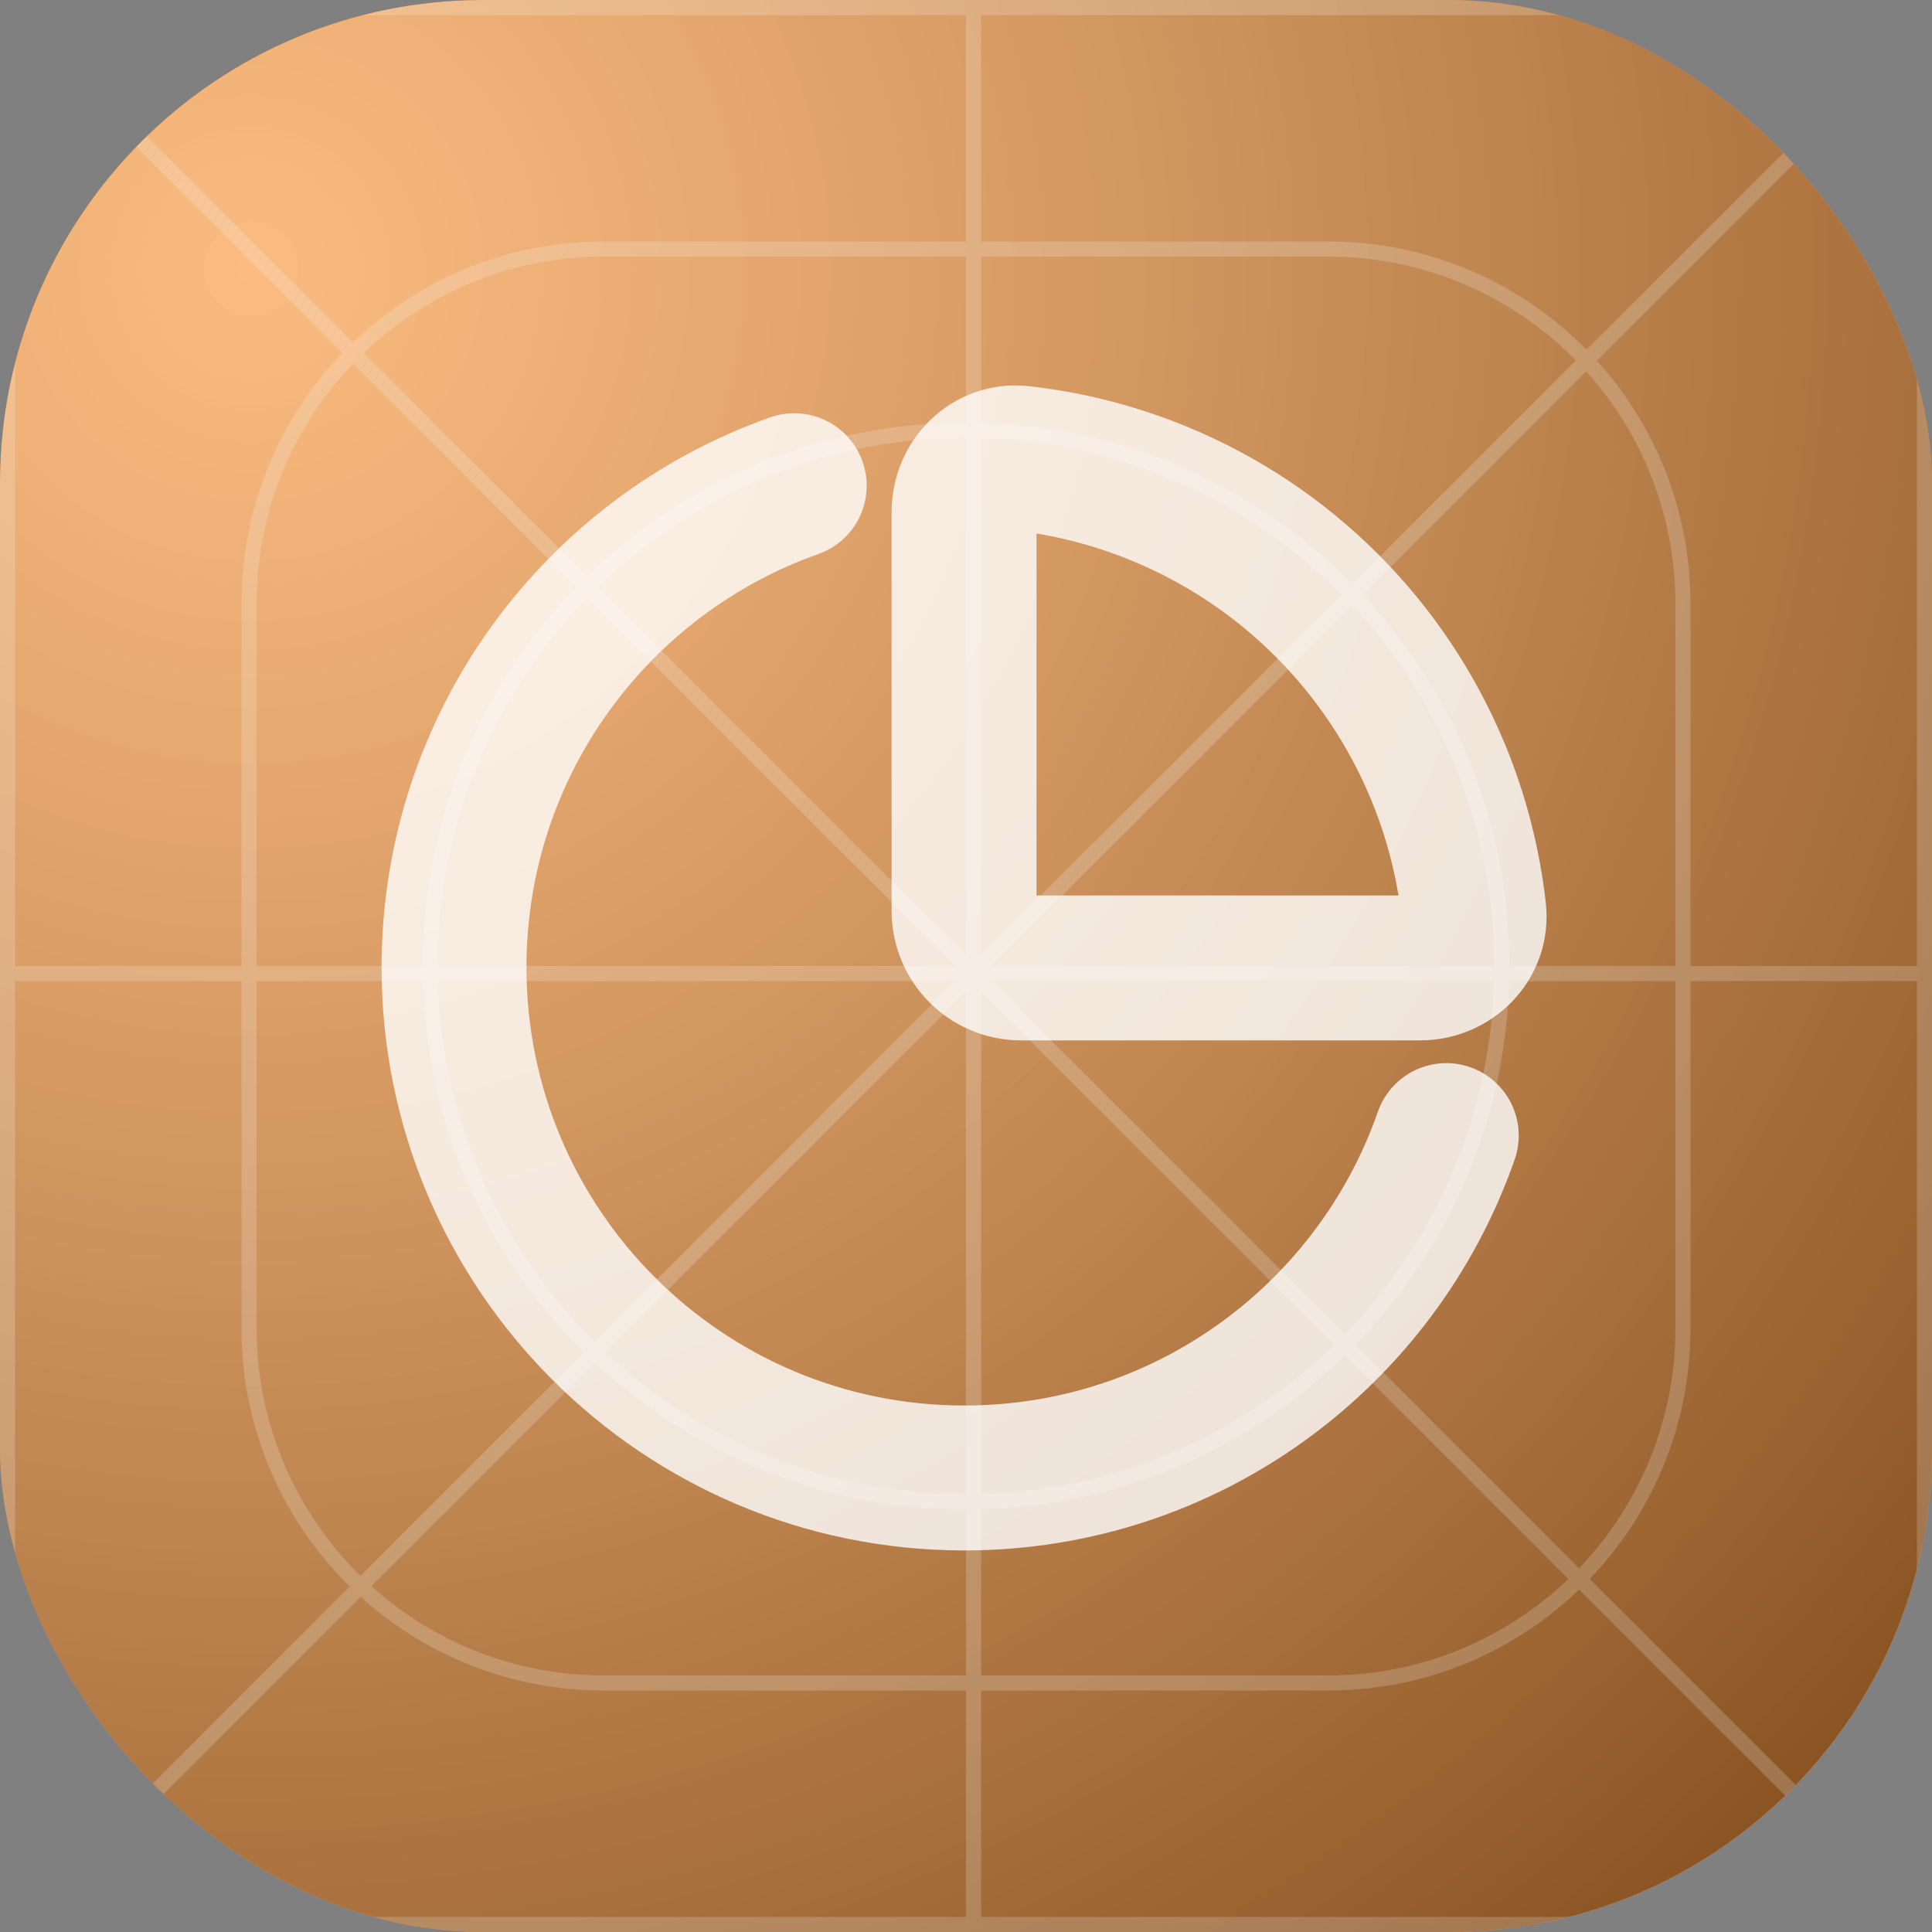 <svg width="200" height="200" viewBox="0 0 200 200" fill="none" xmlns="http://www.w3.org/2000/svg">
<rect x="0" y="0" width="200" height="200" fill="#808080" stroke="none"/>
<g clip-path="url(#clip0_13_233)">
<rect width="200" height="200" fill="#F98F2E"/>
<g style="mix-blend-mode:overlay" opacity="0.5">
<path d="M0 0H200V200H0V0Z" fill="url(#paint0_radial_13_233)"/>
</g>
<g opacity="0.2" clip-path="url(#clip1_13_233)">
<path fill-rule="evenodd" clip-rule="evenodd" d="M100 200L100 6.82991e-08L101.562 0L101.563 200L100 200Z" fill="#F5F9FC"/>
<path fill-rule="evenodd" clip-rule="evenodd" d="M1.36598e-07 100L200 100L200 101.562L0 101.562L1.36598e-07 100Z" fill="#F5F9FC"/>
<path fill-rule="evenodd" clip-rule="evenodd" d="M187.82 188.914L10.972 12.066L12.077 10.961L188.925 187.809L187.82 188.914Z" fill="#F5F9FC"/>
<path fill-rule="evenodd" clip-rule="evenodd" d="M12.751 189.905L189.768 12.888L188.664 11.783L11.646 188.801L12.751 189.905Z" fill="#F5F9FC"/>
<path fill-rule="evenodd" clip-rule="evenodd" d="M162.5 1.562H37.5C17.652 1.562 1.562 17.652 1.562 37.5V162.5C1.562 182.348 17.652 198.438 37.5 198.438H162.5C182.348 198.438 198.438 182.348 198.438 162.5V37.5C198.438 17.652 182.348 1.562 162.5 1.562ZM37.5 0C16.789 0 0 16.789 0 37.5V162.5C0 183.211 16.789 200 37.5 200H162.5C183.211 200 200 183.211 200 162.5V37.5C200 16.789 183.211 0 162.5 0H37.5Z" fill="#F5F9FC"/>
<path fill-rule="evenodd" clip-rule="evenodd" d="M137.5 26.562H62.5C42.652 26.562 26.562 42.652 26.562 62.5V137.5C26.562 157.348 42.652 173.438 62.5 173.438H137.5C157.348 173.438 173.438 157.348 173.438 137.5V62.5C173.438 42.652 157.348 26.562 137.5 26.562ZM62.5 25C41.789 25 25 41.789 25 62.5V137.5C25 158.211 41.789 175 62.5 175H137.5C158.211 175 175 158.211 175 137.5V62.5C175 41.789 158.211 25 137.5 25H62.5Z" fill="#F5F9FC"/>
<path fill-rule="evenodd" clip-rule="evenodd" d="M100 154.688C130.203 154.688 154.688 130.203 154.688 100C154.688 69.797 130.203 45.312 100 45.312C69.797 45.312 45.312 69.797 45.312 100C45.312 130.203 69.797 154.688 100 154.688ZM100 156.25C131.066 156.25 156.25 131.066 156.25 100C156.25 68.934 131.066 43.75 100 43.75C68.934 43.75 43.75 68.934 43.75 100C43.75 131.066 68.934 156.25 100 156.25Z" fill="#F5F9FC"/>
</g>
</g>
<path d="M82.218 50.28C61.7 57.537 47 77.119 47 100.136C47 129.332 70.652 153 99.827 153C122.904 153 142.525 138.193 149.72 117.555" stroke="white" stroke-opacity="0.8" stroke-width="15" stroke-linecap="round"/>
<path d="M99.8 53.005C99.8 49.747 102.449 47.072 105.687 47.433C110.639 47.985 115.498 49.233 120.118 51.147C126.56 53.815 132.413 57.726 137.344 62.657C142.274 67.587 146.185 73.44 148.853 79.882C150.767 84.502 152.015 89.361 152.567 94.313C152.928 97.551 150.253 100.2 146.995 100.2L105.699 100.2C102.441 100.2 99.8 97.559 99.8 94.301L99.8 53.005Z" stroke="white" stroke-opacity="0.8" stroke-width="15"/>
<defs>
<radialGradient id="paint0_radial_13_233" cx="0" cy="0" r="1" gradientUnits="userSpaceOnUse" gradientTransform="translate(26.562 29.688) rotate(44.479) scale(243.078)">
<stop stop-color="white" stop-opacity="0.79"/>
<stop offset="1"/>
</radialGradient>
<clipPath id="clip0_13_233">
<rect width="200" height="200" rx="50" fill="white"/>
</clipPath>
<clipPath id="clip1_13_233">
<rect width="200" height="200" fill="white"/>
</clipPath>
</defs>
</svg>
